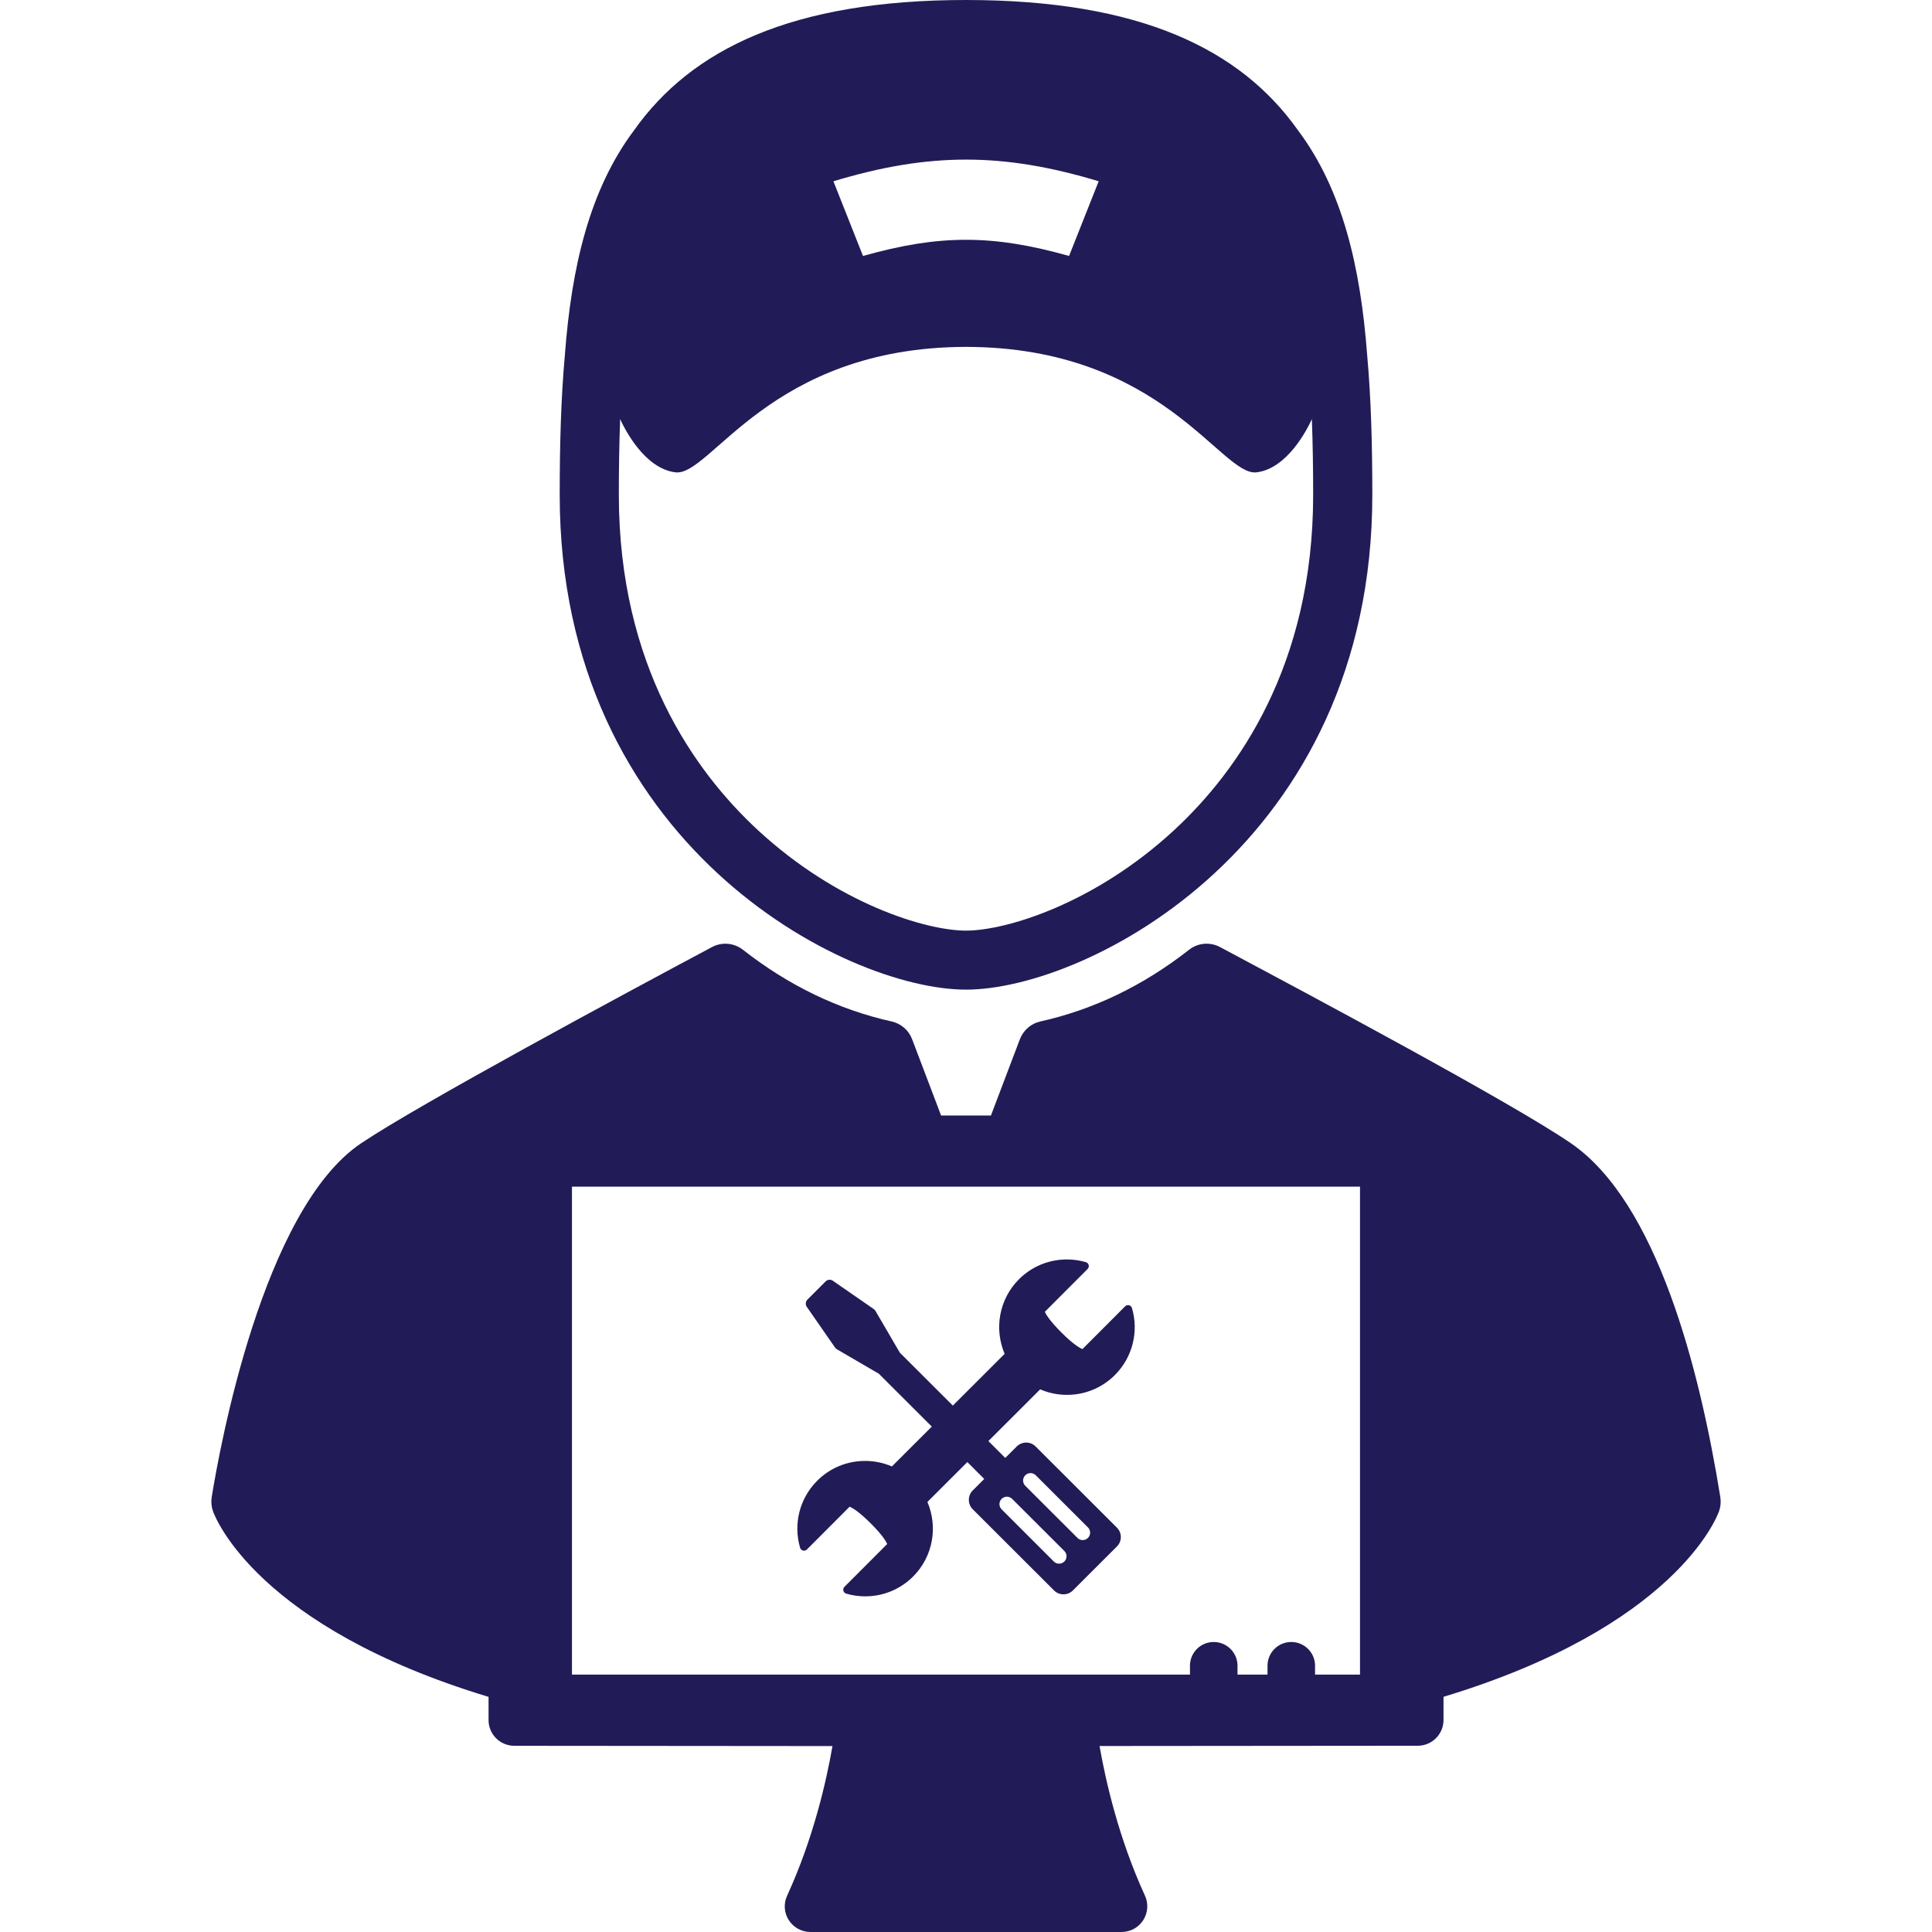 <?xml version="1.0" encoding="utf-8"?>
<!-- Generator: Adobe Illustrator 16.0.0, SVG Export Plug-In . SVG Version: 6.00 Build 0)  -->
<!DOCTYPE svg PUBLIC "-//W3C//DTD SVG 1.1//EN" "http://www.w3.org/Graphics/SVG/1.1/DTD/svg11.dtd">
<svg version="1.1" id="Capa_1" xmlns="http://www.w3.org/2000/svg" xmlns:xlink="http://www.w3.org/1999/xlink" x="0px" y="0px"
	 width="64px" height="64px" viewBox="58 58 64 64" enable-background="new 58 58 64 64" xml:space="preserve">
<g>
	<g>
		<path fill="#211C57" d="M90,90.783c4.017,0,13.46-4.826,13.46-16.392c0-1.613-0.039-3.171-0.172-4.644
			c-0.219-2.897-0.813-5.465-2.293-7.434C99.097,59.635,95.775,58,90,58c-5.774,0-9.095,1.635-10.993,4.312
			c-1.48,1.969-2.075,4.537-2.294,7.436c-0.133,1.473-0.172,3.031-0.172,4.644C76.541,85.957,85.984,90.783,90,90.783z
			 M94.395,64.005c-0.393,0.99-0.589,1.484-0.981,2.474c-2.532-0.714-4.294-0.714-6.826,0c-0.392-0.989-0.588-1.484-0.98-2.474
			C88.773,63.048,91.228,63.048,94.395,64.005z M78.543,71.884c0.155,0.339,0.813,1.641,1.834,1.763
			c1.172,0.14,3.118-4.146,9.623-4.156c6.506,0.01,8.452,4.296,9.624,4.156c1.02-0.123,1.679-1.424,1.833-1.763
			c0.031,0.83,0.043,1.67,0.043,2.508c0,5.653-2.5,9.156-4.596,11.099c-2.644,2.448-5.577,3.337-6.904,3.337
			s-4.26-0.889-6.903-3.337C81,83.547,78.5,80.045,78.5,74.392C78.5,73.554,78.512,72.714,78.543,71.884z M114.988,107.594
			c-0.687-4.266-2.103-9.762-4.939-11.715c-1.938-1.334-8.698-4.941-11.585-6.481l-0.049-0.025c-0.33-0.177-0.733-0.141-1.027,0.09
			c-1.512,1.186-3.169,1.984-4.924,2.374c-0.31,0.069-0.563,0.289-0.678,0.586l-0.96,2.53h-1.651l-0.961-2.53
			c-0.113-0.297-0.368-0.517-0.678-0.586c-1.754-0.39-3.411-1.188-4.924-2.374c-0.294-0.23-0.697-0.267-1.027-0.09
			c-2.852,1.521-9.695,5.202-11.625,6.501c-3.267,2.197-4.694,10.149-4.947,11.721c-0.025,0.156-0.011,0.315,0.042,0.465
			c0.079,0.223,1.478,3.836,9.129,6.151v0.77c0,0.47,0.383,0.851,0.853,0.851l10.54,0.009c-0.202,1.159-0.635,3.069-1.503,4.956
			c-0.121,0.263-0.101,0.569,0.057,0.813S84.558,122,84.848,122h10.305c0.29,0,0.561-0.147,0.718-0.392
			c0.156-0.244,0.178-0.551,0.057-0.813c-0.867-1.887-1.301-3.797-1.504-4.956l10.541-0.009c0.47,0,0.853-0.381,0.853-0.851v-0.77
			c7.651-2.315,9.051-5.929,9.129-6.151C114.999,107.909,115.013,107.75,114.988,107.594z M103.053,113.473h-1.49v-0.294
			c0-0.434-0.353-0.786-0.787-0.786c-0.437,0-0.788,0.352-0.788,0.786v0.294h-0.994v-0.294c0-0.434-0.353-0.786-0.787-0.786
			c-0.436,0-0.788,0.352-0.788,0.786v0.294H76.947V97.31h26.105V113.473z M86.658,106.395c-0.602,0-1.166,0.234-1.59,0.659
			c-0.579,0.58-0.796,1.43-0.564,2.217c0.014,0.046,0.051,0.081,0.097,0.093s0.096-0.002,0.129-0.036l1.414-1.416
			c0.085,0.034,0.299,0.151,0.694,0.546c0.404,0.401,0.52,0.615,0.552,0.689l-1.417,1.419c-0.033,0.033-0.047,0.083-0.035,0.129
			s0.048,0.083,0.094,0.096c0.203,0.06,0.415,0.09,0.627,0.09c0.603,0,1.166-0.234,1.591-0.659c0.666-0.667,0.821-1.651,0.472-2.468
			l1.322-1.321l0.56,0.559l-0.382,0.382c-0.082,0.082-0.128,0.192-0.128,0.31s0.046,0.228,0.128,0.311l2.695,2.691
			c0.083,0.083,0.194,0.128,0.312,0.128s0.228-0.045,0.311-0.128l1.46-1.458c0.083-0.083,0.129-0.193,0.129-0.311
			s-0.046-0.228-0.129-0.311l-2.695-2.691c-0.083-0.082-0.193-0.128-0.311-0.128s-0.229,0.046-0.312,0.128l-0.381,0.381
			l-0.559-0.559l1.715-1.713c0.276,0.119,0.576,0.183,0.887,0.183c0.601,0,1.166-0.234,1.59-0.659
			c0.579-0.58,0.796-1.43,0.564-2.217c-0.014-0.046-0.051-0.081-0.097-0.093s-0.096,0.002-0.129,0.035l-1.414,1.417
			c-0.085-0.034-0.299-0.151-0.694-0.546c-0.404-0.402-0.52-0.615-0.552-0.689l1.417-1.419c0.033-0.034,0.047-0.083,0.035-0.129
			c-0.013-0.047-0.048-0.083-0.094-0.097c-0.204-0.059-0.415-0.089-0.627-0.089c-0.603,0-1.167,0.234-1.591,0.659
			c-0.666,0.667-0.821,1.651-0.472,2.468l-1.716,1.714l-1.758-1.755c-0.002-0.002-0.002-0.005-0.003-0.007l-0.802-1.374
			c-0.015-0.024-0.033-0.045-0.056-0.061l-1.355-0.938c-0.074-0.053-0.176-0.043-0.24,0.021l-0.603,0.603
			c-0.064,0.063-0.073,0.165-0.021,0.24l0.939,1.352c0.017,0.022,0.037,0.041,0.061,0.055l1.376,0.802
			c0.002,0.002,0.005,0.002,0.008,0.004l1.757,1.754l-1.322,1.32C87.269,106.458,86.969,106.395,86.658,106.395z M91.963,106.871
			c0.096-0.097,0.251-0.097,0.348,0l1.729,1.727c0.096,0.096,0.096,0.251,0,0.347c-0.096,0.097-0.252,0.097-0.348,0l-1.729-1.727
			C91.867,107.122,91.867,106.967,91.963,106.871z M91.18,107.652c0.097-0.096,0.252-0.096,0.348,0l1.73,1.727
			c0.096,0.096,0.096,0.251,0,0.348c-0.097,0.096-0.253,0.096-0.349,0l-1.729-1.728C91.084,107.903,91.084,107.748,91.18,107.652z"
			/>
	</g>
</g>
</svg>
